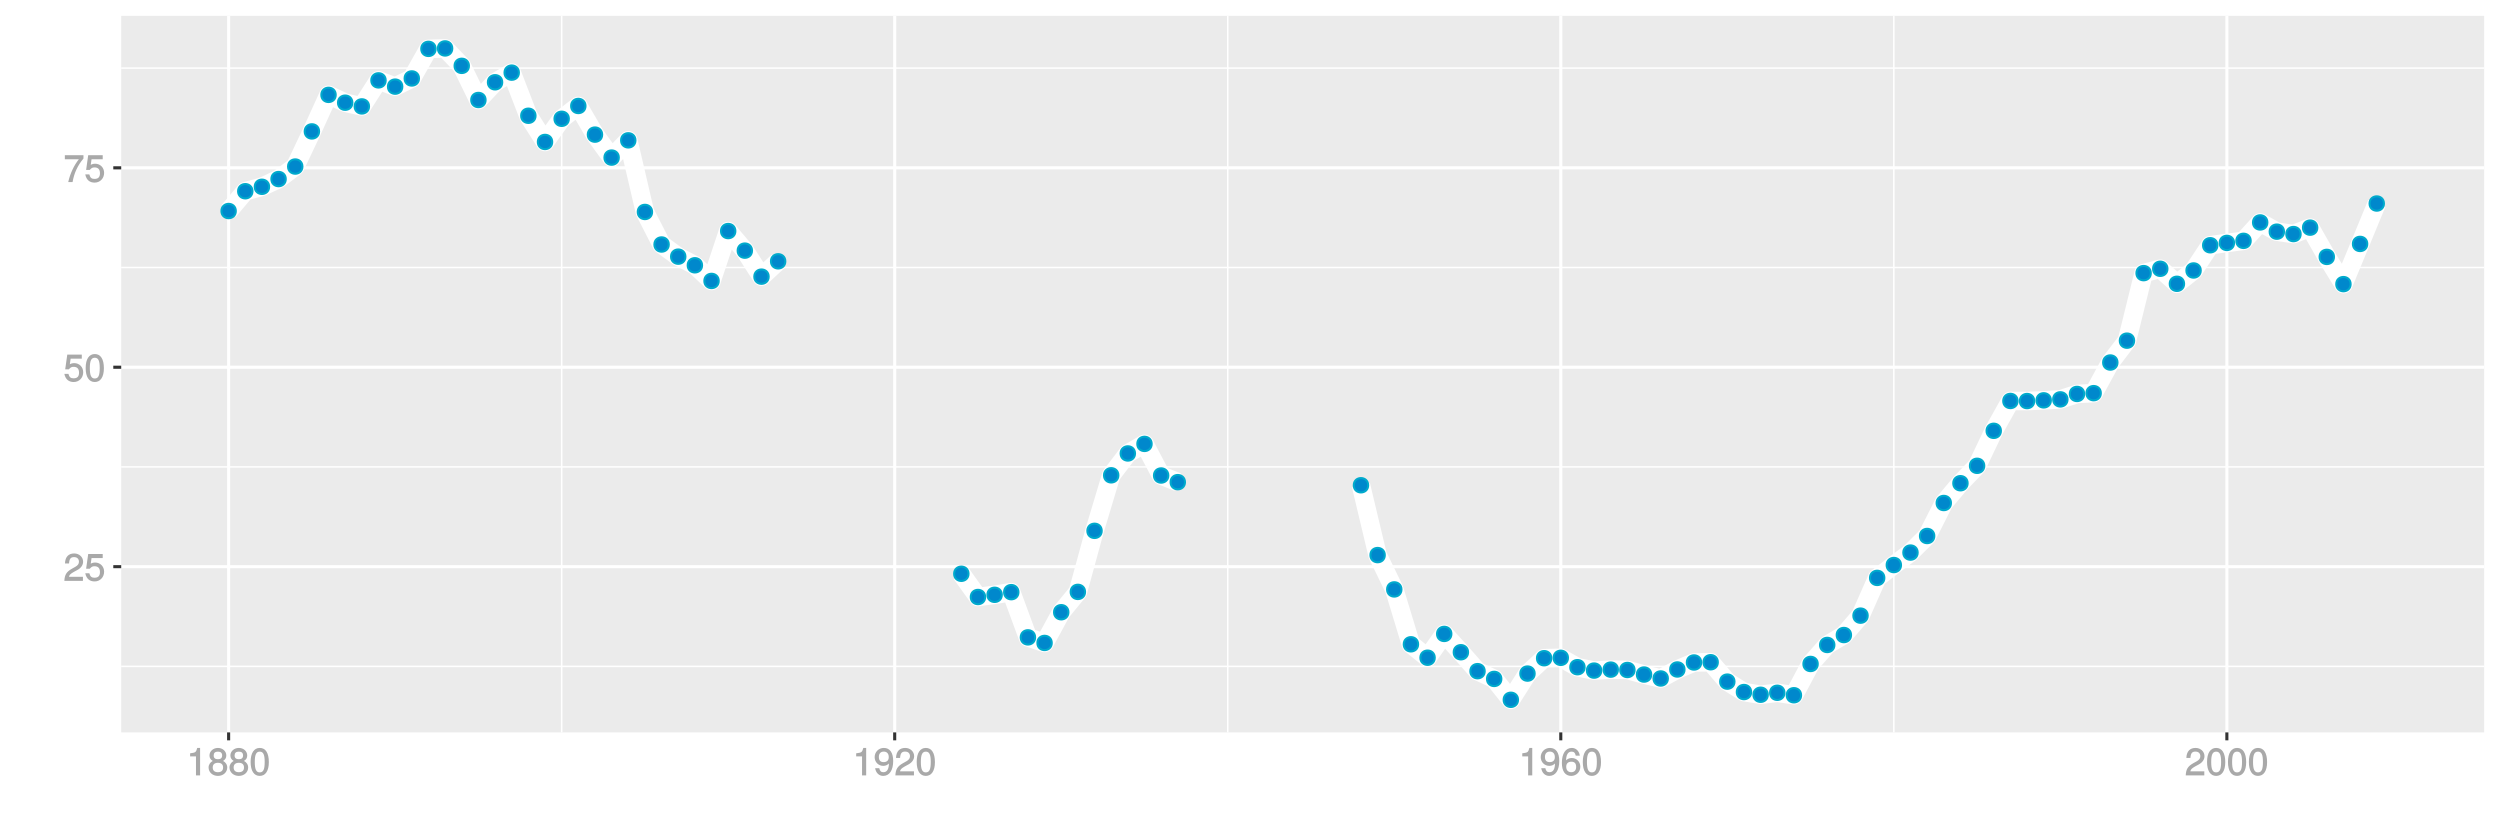 <?xml version="1.0" encoding="UTF-8"?>
<svg xmlns="http://www.w3.org/2000/svg" xmlns:xlink="http://www.w3.org/1999/xlink" width="864pt" height="288pt" viewBox="0 0 864 288" version="1.1">
<defs>
<g>
<symbol overflow="visible" id="glyph0-0">
<path style="stroke:none;" d=""/>
</symbol>
<symbol overflow="visible" id="glyph0-1">
<path style="stroke:none;" d="M 6.766 -6.641 C 6.766 -8.203 5.438 -9.484 3.688 -9.484 C 1.812 -9.484 0.578 -8.391 0.5 -6.016 L 1.906 -6.016 C 2.016 -7.703 2.516 -8.219 3.656 -8.219 C 4.688 -8.219 5.328 -7.609 5.328 -6.609 C 5.328 -5.891 4.938 -5.359 4.125 -4.891 L 2.922 -4.219 C 1 -3.125 0.406 -2.156 0.281 0 L 6.703 0 L 6.703 -1.406 L 1.891 -1.406 C 1.969 -2.016 2.359 -2.406 3.484 -3.062 L 4.781 -3.766 C 6.078 -4.453 6.766 -5.516 6.766 -6.641 Z M 6.766 -6.641 "/>
</symbol>
<symbol overflow="visible" id="glyph0-2">
<path style="stroke:none;" d="M 6.797 -3.188 C 6.797 -5 5.453 -6.344 3.688 -6.344 C 3.047 -6.344 2.422 -6.125 2.172 -5.938 L 2.453 -7.891 L 6.312 -7.891 L 6.312 -9.297 L 1.297 -9.297 L 0.578 -4.203 L 1.844 -4.203 C 2.422 -4.875 2.766 -5.062 3.484 -5.062 C 4.719 -5.062 5.359 -4.391 5.359 -3.031 C 5.359 -1.703 4.734 -1.094 3.484 -1.094 C 2.484 -1.094 2 -1.453 1.688 -2.641 L 0.281 -2.641 C 0.688 -0.656 1.875 0.188 3.516 0.188 C 5.375 0.188 6.797 -1.234 6.797 -3.188 Z M 6.797 -3.188 "/>
</symbol>
<symbol overflow="visible" id="glyph0-3">
<path style="stroke:none;" d="M 6.719 -4.562 C 6.719 -7.766 5.578 -9.484 3.578 -9.484 C 1.594 -9.484 0.422 -7.734 0.422 -4.641 C 0.422 -1.531 1.594 0.188 3.578 0.188 C 5.531 0.188 6.719 -1.531 6.719 -4.562 Z M 5.281 -4.672 C 5.281 -2.047 4.828 -1.031 3.547 -1.031 C 2.344 -1.031 1.859 -2.109 1.859 -4.625 C 1.859 -7.156 2.344 -8.203 3.578 -8.203 C 4.812 -8.203 5.281 -7.141 5.281 -4.672 Z M 5.281 -4.672 "/>
</symbol>
<symbol overflow="visible" id="glyph0-4">
<path style="stroke:none;" d="M 6.891 -8.188 L 6.891 -9.297 L 0.453 -9.297 L 0.453 -7.891 L 5.297 -7.891 C 3.641 -5.797 2.297 -3.016 1.625 0 L 3.125 0 C 3.656 -3.109 4.906 -5.797 6.891 -8.141 Z M 6.891 -8.188 "/>
</symbol>
<symbol overflow="visible" id="glyph0-5">
<path style="stroke:none;" d="M 4.641 -0.125 L 4.641 -9.484 L 3.656 -9.484 C 3.219 -7.938 3.094 -7.875 1.188 -7.625 L 1.188 -6.562 L 3.219 -6.562 L 3.219 0 L 4.641 0 Z M 4.641 -0.125 "/>
</symbol>
<symbol overflow="visible" id="glyph0-6">
<path style="stroke:none;" d="M 6.797 -2.734 C 6.797 -3.75 6.156 -4.609 5.344 -4.984 C 6.125 -5.453 6.469 -6.016 6.469 -6.891 C 6.469 -8.328 5.219 -9.484 3.578 -9.484 C 1.953 -9.484 0.656 -8.328 0.656 -6.891 C 0.656 -6.031 1.016 -5.469 1.781 -4.984 C 1 -4.609 0.344 -3.75 0.344 -2.75 C 0.344 -1.047 1.75 0.188 3.578 0.188 C 5.391 0.188 6.797 -1.047 6.797 -2.734 Z M 5.031 -6.859 C 5.031 -6 4.531 -5.578 3.578 -5.578 C 2.609 -5.578 2.109 -6 2.109 -6.875 C 2.109 -7.766 2.609 -8.203 3.578 -8.203 C 4.547 -8.203 5.031 -7.766 5.031 -6.859 Z M 5.359 -2.719 C 5.359 -1.625 4.719 -1.094 3.547 -1.094 C 2.438 -1.094 1.781 -1.641 1.781 -2.719 C 1.781 -3.797 2.438 -4.344 3.578 -4.344 C 4.719 -4.344 5.359 -3.797 5.359 -2.719 Z M 5.359 -2.719 "/>
</symbol>
<symbol overflow="visible" id="glyph0-7">
<path style="stroke:none;" d="M 6.75 -4.953 C 6.75 -7.844 5.609 -9.484 3.516 -9.484 C 1.75 -9.484 0.344 -8.094 0.344 -6.297 C 0.344 -4.578 1.656 -3.281 3.328 -3.281 C 4.203 -3.281 4.922 -3.641 5.531 -4.359 L 5.297 -4.453 C 5.281 -2.203 4.688 -1.094 3.375 -1.094 C 2.578 -1.094 2.141 -1.453 1.938 -2.484 L 0.516 -2.484 C 0.766 -0.828 1.891 0.188 3.297 0.188 C 5.453 0.188 6.75 -1.766 6.75 -4.953 Z M 5.219 -6.312 C 5.219 -5.188 4.578 -4.578 3.453 -4.578 C 2.359 -4.578 1.797 -5.141 1.797 -6.391 C 1.797 -7.547 2.438 -8.219 3.5 -8.219 C 4.562 -8.219 5.219 -7.516 5.219 -6.312 Z M 5.219 -6.312 "/>
</symbol>
<symbol overflow="visible" id="glyph0-8">
<path style="stroke:none;" d="M 6.797 -2.984 C 6.797 -4.703 5.5 -6 3.844 -6 C 2.938 -6 2.125 -5.609 1.625 -4.922 L 1.859 -4.844 C 1.875 -7.078 2.469 -8.203 3.781 -8.203 C 4.594 -8.203 5 -7.828 5.219 -6.812 L 6.625 -6.812 C 6.391 -8.453 5.266 -9.484 3.859 -9.484 C 1.719 -9.484 0.422 -7.547 0.422 -4.328 C 0.422 -1.453 1.547 0.188 3.656 0.188 C 5.406 0.188 6.797 -1.188 6.797 -2.984 Z M 5.359 -2.906 C 5.359 -1.734 4.719 -1.094 3.672 -1.094 C 2.594 -1.094 1.922 -1.781 1.922 -2.969 C 1.922 -4.109 2.578 -4.719 3.703 -4.719 C 4.812 -4.719 5.359 -4.141 5.359 -2.906 Z M 5.359 -2.906 "/>
</symbol>
</g>
<clipPath id="clip1">
  <path d="M 41.891 5.48 L 859 5.48 L 859 254 L 41.891 254 Z M 41.891 5.48 "/>
</clipPath>
<clipPath id="clip2">
  <path d="M 41.891 230 L 859 230 L 859 231 L 41.891 231 Z M 41.891 230 "/>
</clipPath>
<clipPath id="clip3">
  <path d="M 41.891 161 L 859 161 L 859 162 L 41.891 162 Z M 41.891 161 "/>
</clipPath>
<clipPath id="clip4">
  <path d="M 41.891 92 L 859 92 L 859 93 L 41.891 93 Z M 41.891 92 "/>
</clipPath>
<clipPath id="clip5">
  <path d="M 41.891 23 L 859 23 L 859 24 L 41.891 24 Z M 41.891 23 "/>
</clipPath>
<clipPath id="clip6">
  <path d="M 193 5.48 L 195 5.48 L 195 254 L 193 254 Z M 193 5.48 "/>
</clipPath>
<clipPath id="clip7">
  <path d="M 424 5.48 L 425 5.48 L 425 254 L 424 254 Z M 424 5.48 "/>
</clipPath>
<clipPath id="clip8">
  <path d="M 654 5.48 L 655 5.48 L 655 254 L 654 254 Z M 654 5.48 "/>
</clipPath>
<clipPath id="clip9">
  <path d="M 41.891 195 L 859.52 195 L 859.52 197 L 41.891 197 Z M 41.891 195 "/>
</clipPath>
<clipPath id="clip10">
  <path d="M 41.891 126 L 859.52 126 L 859.52 128 L 41.891 128 Z M 41.891 126 "/>
</clipPath>
<clipPath id="clip11">
  <path d="M 41.891 57 L 859.52 57 L 859.52 59 L 41.891 59 Z M 41.891 57 "/>
</clipPath>
<clipPath id="clip12">
  <path d="M 78 5.48 L 80 5.48 L 80 254 L 78 254 Z M 78 5.48 "/>
</clipPath>
<clipPath id="clip13">
  <path d="M 308 5.48 L 310 5.48 L 310 254 L 308 254 Z M 308 5.48 "/>
</clipPath>
<clipPath id="clip14">
  <path d="M 538 5.48 L 540 5.48 L 540 254 L 538 254 Z M 538 5.48 "/>
</clipPath>
<clipPath id="clip15">
  <path d="M 769 5.48 L 771 5.48 L 771 254 L 769 254 Z M 769 5.48 "/>
</clipPath>
</defs>
<g id="surface10311">
<rect x="0" y="0" width="864" height="288" style="fill:rgb(100%,100%,100%);fill-opacity:1;stroke:none;"/>
<rect x="0" y="0" width="864" height="288" style="fill:rgb(100%,100%,100%);fill-opacity:1;stroke:none;"/>
<path style="fill:none;stroke-width:1.067;stroke-linecap:round;stroke-linejoin:round;stroke:rgb(100%,100%,100%);stroke-opacity:1;stroke-miterlimit:10;" d="M 0 288 L 864 288 L 864 0 L 0 0 Z M 0 288 "/>
<g clip-path="url(#clip1)" clip-rule="nonzero">
<path style=" stroke:none;fill-rule:nonzero;fill:rgb(92.157%,92.157%,92.157%);fill-opacity:1;" d="M 41.891 253.109 L 858.52 253.109 L 858.52 5.48 L 41.891 5.48 Z M 41.891 253.109 "/>
</g>
<g clip-path="url(#clip2)" clip-rule="nonzero">
<path style="fill:none;stroke-width:0.533;stroke-linecap:butt;stroke-linejoin:round;stroke:rgb(100%,100%,100%);stroke-opacity:1;stroke-miterlimit:10;" d="M 41.891 230.289 L 858.52 230.289 "/>
</g>
<g clip-path="url(#clip3)" clip-rule="nonzero">
<path style="fill:none;stroke-width:0.533;stroke-linecap:butt;stroke-linejoin:round;stroke:rgb(100%,100%,100%);stroke-opacity:1;stroke-miterlimit:10;" d="M 41.891 161.371 L 858.52 161.371 "/>
</g>
<g clip-path="url(#clip4)" clip-rule="nonzero">
<path style="fill:none;stroke-width:0.533;stroke-linecap:butt;stroke-linejoin:round;stroke:rgb(100%,100%,100%);stroke-opacity:1;stroke-miterlimit:10;" d="M 41.891 92.457 L 858.52 92.457 "/>
</g>
<g clip-path="url(#clip5)" clip-rule="nonzero">
<path style="fill:none;stroke-width:0.533;stroke-linecap:butt;stroke-linejoin:round;stroke:rgb(100%,100%,100%);stroke-opacity:1;stroke-miterlimit:10;" d="M 41.891 23.543 L 858.52 23.543 "/>
</g>
<g clip-path="url(#clip6)" clip-rule="nonzero">
<path style="fill:none;stroke-width:0.533;stroke-linecap:butt;stroke-linejoin:round;stroke:rgb(100%,100%,100%);stroke-opacity:1;stroke-miterlimit:10;" d="M 194.109 253.109 L 194.109 5.48 "/>
</g>
<g clip-path="url(#clip7)" clip-rule="nonzero">
<path style="fill:none;stroke-width:0.533;stroke-linecap:butt;stroke-linejoin:round;stroke:rgb(100%,100%,100%);stroke-opacity:1;stroke-miterlimit:10;" d="M 424.309 253.109 L 424.309 5.48 "/>
</g>
<g clip-path="url(#clip8)" clip-rule="nonzero">
<path style="fill:none;stroke-width:0.533;stroke-linecap:butt;stroke-linejoin:round;stroke:rgb(100%,100%,100%);stroke-opacity:1;stroke-miterlimit:10;" d="M 654.508 253.109 L 654.508 5.48 "/>
</g>
<g clip-path="url(#clip9)" clip-rule="nonzero">
<path style="fill:none;stroke-width:1.067;stroke-linecap:butt;stroke-linejoin:round;stroke:rgb(100%,100%,100%);stroke-opacity:1;stroke-miterlimit:10;" d="M 41.891 195.832 L 858.52 195.832 "/>
</g>
<g clip-path="url(#clip10)" clip-rule="nonzero">
<path style="fill:none;stroke-width:1.067;stroke-linecap:butt;stroke-linejoin:round;stroke:rgb(100%,100%,100%);stroke-opacity:1;stroke-miterlimit:10;" d="M 41.891 126.914 L 858.52 126.914 "/>
</g>
<g clip-path="url(#clip11)" clip-rule="nonzero">
<path style="fill:none;stroke-width:1.067;stroke-linecap:butt;stroke-linejoin:round;stroke:rgb(100%,100%,100%);stroke-opacity:1;stroke-miterlimit:10;" d="M 41.891 58 L 858.52 58 "/>
</g>
<g clip-path="url(#clip12)" clip-rule="nonzero">
<path style="fill:none;stroke-width:1.067;stroke-linecap:butt;stroke-linejoin:round;stroke:rgb(100%,100%,100%);stroke-opacity:1;stroke-miterlimit:10;" d="M 79.012 253.109 L 79.012 5.48 "/>
</g>
<g clip-path="url(#clip13)" clip-rule="nonzero">
<path style="fill:none;stroke-width:1.067;stroke-linecap:butt;stroke-linejoin:round;stroke:rgb(100%,100%,100%);stroke-opacity:1;stroke-miterlimit:10;" d="M 309.207 253.109 L 309.207 5.48 "/>
</g>
<g clip-path="url(#clip14)" clip-rule="nonzero">
<path style="fill:none;stroke-width:1.067;stroke-linecap:butt;stroke-linejoin:round;stroke:rgb(100%,100%,100%);stroke-opacity:1;stroke-miterlimit:10;" d="M 539.406 253.109 L 539.406 5.48 "/>
</g>
<g clip-path="url(#clip15)" clip-rule="nonzero">
<path style="fill:none;stroke-width:1.067;stroke-linecap:butt;stroke-linejoin:round;stroke:rgb(100%,100%,100%);stroke-opacity:1;stroke-miterlimit:10;" d="M 769.605 253.109 L 769.605 5.48 "/>
</g>
<path style="fill:none;stroke-width:6.402;stroke-linecap:butt;stroke-linejoin:round;stroke:rgb(100%,100%,100%);stroke-opacity:1;stroke-miterlimit:1;" d="M 79.012 72.934 L 84.766 66.09 L 90.52 64.551 L 96.273 61.883 L 102.031 57.559 L 107.785 45.414 L 113.539 32.781 L 119.293 35.492 L 125.051 36.777 L 130.805 27.777 L 136.559 29.941 L 142.316 27.113 L 148.07 16.891 L 153.824 16.734 L 159.578 22.758 L 165.336 34.562 L 171.09 28.434 L 176.844 25.102 L 182.598 40.008 L 188.355 49.062 L 194.109 41.055 L 199.863 36.621 L 205.621 46.523 L 211.375 54.465 L 217.129 48.5 L 222.883 73.254 L 228.641 84.5 L 234.395 88.703 L 240.148 91.684 L 245.902 97.094 L 251.66 79.852 L 257.414 86.621 L 263.168 95.613 L 268.926 90.312 "/>
<path style="fill:none;stroke-width:6.402;stroke-linecap:butt;stroke-linejoin:round;stroke:rgb(100%,100%,100%);stroke-opacity:1;stroke-miterlimit:1;" d="M 332.23 198.297 L 337.984 206.328 L 343.738 205.562 L 349.492 204.648 L 355.25 220.277 L 361.004 222.203 L 366.758 211.586 L 372.512 204.559 L 378.27 183.457 L 384.023 164.266 L 389.777 156.711 L 395.535 153.406 L 401.289 164.336 L 407.043 166.633 "/>
<path style="fill:none;stroke-width:6.402;stroke-linecap:butt;stroke-linejoin:round;stroke:rgb(100%,100%,100%);stroke-opacity:1;stroke-miterlimit:1;" d="M 470.348 167.707 L 476.102 191.84 L 481.859 203.703 L 487.613 222.668 L 493.367 227.309 L 499.121 219.078 L 504.879 225.414 L 510.633 231.957 L 516.387 234.633 L 522.145 241.855 L 527.898 232.789 L 533.652 227.477 L 539.406 227.344 L 545.164 230.586 L 550.918 231.758 L 556.672 231.422 L 562.426 231.547 L 568.184 233.125 L 573.938 234.484 L 579.691 231.371 L 585.445 228.953 L 591.203 228.863 L 596.957 235.57 L 602.711 239.172 L 608.469 240.105 L 614.223 239.422 L 619.977 240.277 L 625.73 229.461 L 631.488 222.898 L 637.242 219.465 L 642.996 212.766 L 648.75 199.723 L 654.508 195.277 L 660.262 190.973 L 666.016 185.238 L 671.773 173.84 L 677.527 167 L 683.281 160.984 L 689.035 148.891 L 694.793 138.57 L 700.547 138.602 L 706.301 138.363 L 712.055 138.027 L 717.812 136.148 L 723.566 135.875 L 729.32 125.285 L 735.078 117.734 L 740.832 94.391 L 746.586 92.887 L 752.34 98.082 L 758.098 93.48 L 763.852 84.762 L 769.605 83.953 L 775.359 83.238 L 781.117 76.875 L 786.871 80.062 L 792.625 80.895 L 798.383 78.672 L 804.137 88.785 L 809.891 98.195 L 815.645 84.301 L 821.402 70.336 "/>
<path style="fill-rule:nonzero;fill:rgb(0%,53.333%,80%);fill-opacity:1;stroke-width:0.709;stroke-linecap:round;stroke-linejoin:round;stroke:rgb(0%,66.667%,80%);stroke-opacity:1;stroke-miterlimit:10;" d="M 81.5 72.934 C 81.5 76.25 76.523 76.25 76.523 72.934 C 76.523 69.613 81.5 69.613 81.5 72.934 "/>
<path style="fill-rule:nonzero;fill:rgb(0%,53.333%,80%);fill-opacity:1;stroke-width:0.709;stroke-linecap:round;stroke-linejoin:round;stroke:rgb(0%,66.667%,80%);stroke-opacity:1;stroke-miterlimit:10;" d="M 87.254 66.09 C 87.254 69.41 82.277 69.41 82.277 66.09 C 82.277 62.773 87.254 62.773 87.254 66.09 "/>
<path style="fill-rule:nonzero;fill:rgb(0%,53.333%,80%);fill-opacity:1;stroke-width:0.709;stroke-linecap:round;stroke-linejoin:round;stroke:rgb(0%,66.667%,80%);stroke-opacity:1;stroke-miterlimit:10;" d="M 93.008 64.551 C 93.008 67.871 88.031 67.871 88.031 64.551 C 88.031 61.234 93.008 61.234 93.008 64.551 "/>
<path style="fill-rule:nonzero;fill:rgb(0%,53.333%,80%);fill-opacity:1;stroke-width:0.709;stroke-linecap:round;stroke-linejoin:round;stroke:rgb(0%,66.667%,80%);stroke-opacity:1;stroke-miterlimit:10;" d="M 98.762 61.883 C 98.762 65.199 93.785 65.199 93.785 61.883 C 93.785 58.566 98.762 58.566 98.762 61.883 "/>
<path style="fill-rule:nonzero;fill:rgb(0%,53.333%,80%);fill-opacity:1;stroke-width:0.709;stroke-linecap:round;stroke-linejoin:round;stroke:rgb(0%,66.667%,80%);stroke-opacity:1;stroke-miterlimit:10;" d="M 104.52 57.559 C 104.52 60.879 99.543 60.879 99.543 57.559 C 99.543 54.242 104.52 54.242 104.52 57.559 "/>
<path style="fill-rule:nonzero;fill:rgb(0%,53.333%,80%);fill-opacity:1;stroke-width:0.709;stroke-linecap:round;stroke-linejoin:round;stroke:rgb(0%,66.667%,80%);stroke-opacity:1;stroke-miterlimit:10;" d="M 110.273 45.414 C 110.273 48.734 105.297 48.734 105.297 45.414 C 105.297 42.098 110.273 42.098 110.273 45.414 "/>
<path style="fill-rule:nonzero;fill:rgb(0%,53.333%,80%);fill-opacity:1;stroke-width:0.709;stroke-linecap:round;stroke-linejoin:round;stroke:rgb(0%,66.667%,80%);stroke-opacity:1;stroke-miterlimit:10;" d="M 116.027 32.781 C 116.027 36.102 111.051 36.102 111.051 32.781 C 111.051 29.465 116.027 29.465 116.027 32.781 "/>
<path style="fill-rule:nonzero;fill:rgb(0%,53.333%,80%);fill-opacity:1;stroke-width:0.709;stroke-linecap:round;stroke-linejoin:round;stroke:rgb(0%,66.667%,80%);stroke-opacity:1;stroke-miterlimit:10;" d="M 121.781 35.492 C 121.781 38.809 116.805 38.809 116.805 35.492 C 116.805 32.172 121.781 32.172 121.781 35.492 "/>
<path style="fill-rule:nonzero;fill:rgb(0%,53.333%,80%);fill-opacity:1;stroke-width:0.709;stroke-linecap:round;stroke-linejoin:round;stroke:rgb(0%,66.667%,80%);stroke-opacity:1;stroke-miterlimit:10;" d="M 127.539 36.777 C 127.539 40.094 122.562 40.094 122.562 36.777 C 122.562 33.461 127.539 33.461 127.539 36.777 "/>
<path style="fill-rule:nonzero;fill:rgb(0%,53.333%,80%);fill-opacity:1;stroke-width:0.709;stroke-linecap:round;stroke-linejoin:round;stroke:rgb(0%,66.667%,80%);stroke-opacity:1;stroke-miterlimit:10;" d="M 133.293 27.777 C 133.293 31.094 128.316 31.094 128.316 27.777 C 128.316 24.461 133.293 24.461 133.293 27.777 "/>
<path style="fill-rule:nonzero;fill:rgb(0%,53.333%,80%);fill-opacity:1;stroke-width:0.709;stroke-linecap:round;stroke-linejoin:round;stroke:rgb(0%,66.667%,80%);stroke-opacity:1;stroke-miterlimit:10;" d="M 139.047 29.941 C 139.047 33.258 134.07 33.258 134.07 29.941 C 134.07 26.625 139.047 26.625 139.047 29.941 "/>
<path style="fill-rule:nonzero;fill:rgb(0%,53.333%,80%);fill-opacity:1;stroke-width:0.709;stroke-linecap:round;stroke-linejoin:round;stroke:rgb(0%,66.667%,80%);stroke-opacity:1;stroke-miterlimit:10;" d="M 144.805 27.113 C 144.805 30.43 139.828 30.43 139.828 27.113 C 139.828 23.797 144.805 23.797 144.805 27.113 "/>
<path style="fill-rule:nonzero;fill:rgb(0%,53.333%,80%);fill-opacity:1;stroke-width:0.709;stroke-linecap:round;stroke-linejoin:round;stroke:rgb(0%,66.667%,80%);stroke-opacity:1;stroke-miterlimit:10;" d="M 150.559 16.891 C 150.559 20.207 145.582 20.207 145.582 16.891 C 145.582 13.57 150.559 13.57 150.559 16.891 "/>
<path style="fill-rule:nonzero;fill:rgb(0%,53.333%,80%);fill-opacity:1;stroke-width:0.709;stroke-linecap:round;stroke-linejoin:round;stroke:rgb(0%,66.667%,80%);stroke-opacity:1;stroke-miterlimit:10;" d="M 156.312 16.734 C 156.312 20.055 151.336 20.055 151.336 16.734 C 151.336 13.418 156.312 13.418 156.312 16.734 "/>
<path style="fill-rule:nonzero;fill:rgb(0%,53.333%,80%);fill-opacity:1;stroke-width:0.709;stroke-linecap:round;stroke-linejoin:round;stroke:rgb(0%,66.667%,80%);stroke-opacity:1;stroke-miterlimit:10;" d="M 162.066 22.758 C 162.066 26.074 157.09 26.074 157.09 22.758 C 157.09 19.438 162.066 19.438 162.066 22.758 "/>
<path style="fill-rule:nonzero;fill:rgb(0%,53.333%,80%);fill-opacity:1;stroke-width:0.709;stroke-linecap:round;stroke-linejoin:round;stroke:rgb(0%,66.667%,80%);stroke-opacity:1;stroke-miterlimit:10;" d="M 167.824 34.562 C 167.824 37.879 162.848 37.879 162.848 34.562 C 162.848 31.242 167.824 31.242 167.824 34.562 "/>
<path style="fill-rule:nonzero;fill:rgb(0%,53.333%,80%);fill-opacity:1;stroke-width:0.709;stroke-linecap:round;stroke-linejoin:round;stroke:rgb(0%,66.667%,80%);stroke-opacity:1;stroke-miterlimit:10;" d="M 173.578 28.434 C 173.578 31.754 168.602 31.754 168.602 28.434 C 168.602 25.117 173.578 25.117 173.578 28.434 "/>
<path style="fill-rule:nonzero;fill:rgb(0%,53.333%,80%);fill-opacity:1;stroke-width:0.709;stroke-linecap:round;stroke-linejoin:round;stroke:rgb(0%,66.667%,80%);stroke-opacity:1;stroke-miterlimit:10;" d="M 179.332 25.102 C 179.332 28.418 174.355 28.418 174.355 25.102 C 174.355 21.781 179.332 21.781 179.332 25.102 "/>
<path style="fill-rule:nonzero;fill:rgb(0%,53.333%,80%);fill-opacity:1;stroke-width:0.709;stroke-linecap:round;stroke-linejoin:round;stroke:rgb(0%,66.667%,80%);stroke-opacity:1;stroke-miterlimit:10;" d="M 185.086 40.008 C 185.086 43.324 180.109 43.324 180.109 40.008 C 180.109 36.688 185.086 36.688 185.086 40.008 "/>
<path style="fill-rule:nonzero;fill:rgb(0%,53.333%,80%);fill-opacity:1;stroke-width:0.709;stroke-linecap:round;stroke-linejoin:round;stroke:rgb(0%,66.667%,80%);stroke-opacity:1;stroke-miterlimit:10;" d="M 190.844 49.062 C 190.844 52.379 185.867 52.379 185.867 49.062 C 185.867 45.746 190.844 45.746 190.844 49.062 "/>
<path style="fill-rule:nonzero;fill:rgb(0%,53.333%,80%);fill-opacity:1;stroke-width:0.709;stroke-linecap:round;stroke-linejoin:round;stroke:rgb(0%,66.667%,80%);stroke-opacity:1;stroke-miterlimit:10;" d="M 196.598 41.055 C 196.598 44.371 191.621 44.371 191.621 41.055 C 191.621 37.738 196.598 37.738 196.598 41.055 "/>
<path style="fill-rule:nonzero;fill:rgb(0%,53.333%,80%);fill-opacity:1;stroke-width:0.709;stroke-linecap:round;stroke-linejoin:round;stroke:rgb(0%,66.667%,80%);stroke-opacity:1;stroke-miterlimit:10;" d="M 202.352 36.621 C 202.352 39.938 197.375 39.938 197.375 36.621 C 197.375 33.301 202.352 33.301 202.352 36.621 "/>
<path style="fill-rule:nonzero;fill:rgb(0%,53.333%,80%);fill-opacity:1;stroke-width:0.709;stroke-linecap:round;stroke-linejoin:round;stroke:rgb(0%,66.667%,80%);stroke-opacity:1;stroke-miterlimit:10;" d="M 208.109 46.523 C 208.109 49.844 203.133 49.844 203.133 46.523 C 203.133 43.207 208.109 43.207 208.109 46.523 "/>
<path style="fill-rule:nonzero;fill:rgb(0%,53.333%,80%);fill-opacity:1;stroke-width:0.709;stroke-linecap:round;stroke-linejoin:round;stroke:rgb(0%,66.667%,80%);stroke-opacity:1;stroke-miterlimit:10;" d="M 213.863 54.465 C 213.863 57.785 208.887 57.785 208.887 54.465 C 208.887 51.148 213.863 51.148 213.863 54.465 "/>
<path style="fill-rule:nonzero;fill:rgb(0%,53.333%,80%);fill-opacity:1;stroke-width:0.709;stroke-linecap:round;stroke-linejoin:round;stroke:rgb(0%,66.667%,80%);stroke-opacity:1;stroke-miterlimit:10;" d="M 219.617 48.5 C 219.617 51.816 214.641 51.816 214.641 48.5 C 214.641 45.184 219.617 45.184 219.617 48.5 "/>
<path style="fill-rule:nonzero;fill:rgb(0%,53.333%,80%);fill-opacity:1;stroke-width:0.709;stroke-linecap:round;stroke-linejoin:round;stroke:rgb(0%,66.667%,80%);stroke-opacity:1;stroke-miterlimit:10;" d="M 225.371 73.254 C 225.371 76.57 220.395 76.57 220.395 73.254 C 220.395 69.934 225.371 69.934 225.371 73.254 "/>
<path style="fill-rule:nonzero;fill:rgb(0%,53.333%,80%);fill-opacity:1;stroke-width:0.709;stroke-linecap:round;stroke-linejoin:round;stroke:rgb(0%,66.667%,80%);stroke-opacity:1;stroke-miterlimit:10;" d="M 231.129 84.5 C 231.129 87.816 226.152 87.816 226.152 84.5 C 226.152 81.184 231.129 81.184 231.129 84.5 "/>
<path style="fill-rule:nonzero;fill:rgb(0%,53.333%,80%);fill-opacity:1;stroke-width:0.709;stroke-linecap:round;stroke-linejoin:round;stroke:rgb(0%,66.667%,80%);stroke-opacity:1;stroke-miterlimit:10;" d="M 236.883 88.703 C 236.883 92.02 231.906 92.02 231.906 88.703 C 231.906 85.383 236.883 85.383 236.883 88.703 "/>
<path style="fill-rule:nonzero;fill:rgb(0%,53.333%,80%);fill-opacity:1;stroke-width:0.709;stroke-linecap:round;stroke-linejoin:round;stroke:rgb(0%,66.667%,80%);stroke-opacity:1;stroke-miterlimit:10;" d="M 242.637 91.684 C 242.637 95.004 237.66 95.004 237.66 91.684 C 237.66 88.367 242.637 88.367 242.637 91.684 "/>
<path style="fill-rule:nonzero;fill:rgb(0%,53.333%,80%);fill-opacity:1;stroke-width:0.709;stroke-linecap:round;stroke-linejoin:round;stroke:rgb(0%,66.667%,80%);stroke-opacity:1;stroke-miterlimit:10;" d="M 248.391 97.094 C 248.391 100.414 243.414 100.414 243.414 97.094 C 243.414 93.777 248.391 93.777 248.391 97.094 "/>
<path style="fill-rule:nonzero;fill:rgb(0%,53.333%,80%);fill-opacity:1;stroke-width:0.709;stroke-linecap:round;stroke-linejoin:round;stroke:rgb(0%,66.667%,80%);stroke-opacity:1;stroke-miterlimit:10;" d="M 254.148 79.852 C 254.148 83.168 249.172 83.168 249.172 79.852 C 249.172 76.535 254.148 76.535 254.148 79.852 "/>
<path style="fill-rule:nonzero;fill:rgb(0%,53.333%,80%);fill-opacity:1;stroke-width:0.709;stroke-linecap:round;stroke-linejoin:round;stroke:rgb(0%,66.667%,80%);stroke-opacity:1;stroke-miterlimit:10;" d="M 259.902 86.621 C 259.902 89.938 254.926 89.938 254.926 86.621 C 254.926 83.301 259.902 83.301 259.902 86.621 "/>
<path style="fill-rule:nonzero;fill:rgb(0%,53.333%,80%);fill-opacity:1;stroke-width:0.709;stroke-linecap:round;stroke-linejoin:round;stroke:rgb(0%,66.667%,80%);stroke-opacity:1;stroke-miterlimit:10;" d="M 265.656 95.613 C 265.656 98.93 260.68 98.93 260.68 95.613 C 260.68 92.293 265.656 92.293 265.656 95.613 "/>
<path style="fill-rule:nonzero;fill:rgb(0%,53.333%,80%);fill-opacity:1;stroke-width:0.709;stroke-linecap:round;stroke-linejoin:round;stroke:rgb(0%,66.667%,80%);stroke-opacity:1;stroke-miterlimit:10;" d="M 271.414 90.312 C 271.414 93.629 266.438 93.629 266.438 90.312 C 266.438 86.996 271.414 86.996 271.414 90.312 "/>
<path style="fill-rule:nonzero;fill:rgb(0%,53.333%,80%);fill-opacity:1;stroke-width:0.709;stroke-linecap:round;stroke-linejoin:round;stroke:rgb(0%,66.667%,80%);stroke-opacity:1;stroke-miterlimit:10;" d="M 334.719 198.297 C 334.719 201.613 329.742 201.613 329.742 198.297 C 329.742 194.977 334.719 194.977 334.719 198.297 "/>
<path style="fill-rule:nonzero;fill:rgb(0%,53.333%,80%);fill-opacity:1;stroke-width:0.709;stroke-linecap:round;stroke-linejoin:round;stroke:rgb(0%,66.667%,80%);stroke-opacity:1;stroke-miterlimit:10;" d="M 340.473 206.328 C 340.473 209.648 335.496 209.648 335.496 206.328 C 335.496 203.012 340.473 203.012 340.473 206.328 "/>
<path style="fill-rule:nonzero;fill:rgb(0%,53.333%,80%);fill-opacity:1;stroke-width:0.709;stroke-linecap:round;stroke-linejoin:round;stroke:rgb(0%,66.667%,80%);stroke-opacity:1;stroke-miterlimit:10;" d="M 346.227 205.562 C 346.227 208.883 341.25 208.883 341.25 205.562 C 341.25 202.246 346.227 202.246 346.227 205.562 "/>
<path style="fill-rule:nonzero;fill:rgb(0%,53.333%,80%);fill-opacity:1;stroke-width:0.709;stroke-linecap:round;stroke-linejoin:round;stroke:rgb(0%,66.667%,80%);stroke-opacity:1;stroke-miterlimit:10;" d="M 351.98 204.648 C 351.98 207.965 347.004 207.965 347.004 204.648 C 347.004 201.332 351.98 201.332 351.98 204.648 "/>
<path style="fill-rule:nonzero;fill:rgb(0%,53.333%,80%);fill-opacity:1;stroke-width:0.709;stroke-linecap:round;stroke-linejoin:round;stroke:rgb(0%,66.667%,80%);stroke-opacity:1;stroke-miterlimit:10;" d="M 357.738 220.277 C 357.738 223.594 352.762 223.594 352.762 220.277 C 352.762 216.957 357.738 216.957 357.738 220.277 "/>
<path style="fill-rule:nonzero;fill:rgb(0%,53.333%,80%);fill-opacity:1;stroke-width:0.709;stroke-linecap:round;stroke-linejoin:round;stroke:rgb(0%,66.667%,80%);stroke-opacity:1;stroke-miterlimit:10;" d="M 363.492 222.203 C 363.492 225.52 358.516 225.52 358.516 222.203 C 358.516 218.887 363.492 218.887 363.492 222.203 "/>
<path style="fill-rule:nonzero;fill:rgb(0%,53.333%,80%);fill-opacity:1;stroke-width:0.709;stroke-linecap:round;stroke-linejoin:round;stroke:rgb(0%,66.667%,80%);stroke-opacity:1;stroke-miterlimit:10;" d="M 369.246 211.586 C 369.246 214.906 364.27 214.906 364.27 211.586 C 364.27 208.27 369.246 208.27 369.246 211.586 "/>
<path style="fill-rule:nonzero;fill:rgb(0%,53.333%,80%);fill-opacity:1;stroke-width:0.709;stroke-linecap:round;stroke-linejoin:round;stroke:rgb(0%,66.667%,80%);stroke-opacity:1;stroke-miterlimit:10;" d="M 375 204.559 C 375 207.875 370.023 207.875 370.023 204.559 C 370.023 201.238 375 201.238 375 204.559 "/>
<path style="fill-rule:nonzero;fill:rgb(0%,53.333%,80%);fill-opacity:1;stroke-width:0.709;stroke-linecap:round;stroke-linejoin:round;stroke:rgb(0%,66.667%,80%);stroke-opacity:1;stroke-miterlimit:10;" d="M 380.758 183.457 C 380.758 186.773 375.781 186.773 375.781 183.457 C 375.781 180.137 380.758 180.137 380.758 183.457 "/>
<path style="fill-rule:nonzero;fill:rgb(0%,53.333%,80%);fill-opacity:1;stroke-width:0.709;stroke-linecap:round;stroke-linejoin:round;stroke:rgb(0%,66.667%,80%);stroke-opacity:1;stroke-miterlimit:10;" d="M 386.512 164.266 C 386.512 167.586 381.535 167.586 381.535 164.266 C 381.535 160.949 386.512 160.949 386.512 164.266 "/>
<path style="fill-rule:nonzero;fill:rgb(0%,53.333%,80%);fill-opacity:1;stroke-width:0.709;stroke-linecap:round;stroke-linejoin:round;stroke:rgb(0%,66.667%,80%);stroke-opacity:1;stroke-miterlimit:10;" d="M 392.266 156.711 C 392.266 160.031 387.289 160.031 387.289 156.711 C 387.289 153.395 392.266 153.395 392.266 156.711 "/>
<path style="fill-rule:nonzero;fill:rgb(0%,53.333%,80%);fill-opacity:1;stroke-width:0.709;stroke-linecap:round;stroke-linejoin:round;stroke:rgb(0%,66.667%,80%);stroke-opacity:1;stroke-miterlimit:10;" d="M 398.023 153.406 C 398.023 156.727 393.047 156.727 393.047 153.406 C 393.047 150.09 398.023 150.09 398.023 153.406 "/>
<path style="fill-rule:nonzero;fill:rgb(0%,53.333%,80%);fill-opacity:1;stroke-width:0.709;stroke-linecap:round;stroke-linejoin:round;stroke:rgb(0%,66.667%,80%);stroke-opacity:1;stroke-miterlimit:10;" d="M 403.777 164.336 C 403.777 167.652 398.801 167.652 398.801 164.336 C 398.801 161.02 403.777 161.02 403.777 164.336 "/>
<path style="fill-rule:nonzero;fill:rgb(0%,53.333%,80%);fill-opacity:1;stroke-width:0.709;stroke-linecap:round;stroke-linejoin:round;stroke:rgb(0%,66.667%,80%);stroke-opacity:1;stroke-miterlimit:10;" d="M 409.531 166.633 C 409.531 169.949 404.555 169.949 404.555 166.633 C 404.555 163.316 409.531 163.316 409.531 166.633 "/>
<path style="fill-rule:nonzero;fill:rgb(0%,53.333%,80%);fill-opacity:1;stroke-width:0.709;stroke-linecap:round;stroke-linejoin:round;stroke:rgb(0%,66.667%,80%);stroke-opacity:1;stroke-miterlimit:10;" d="M 472.836 167.707 C 472.836 171.023 467.859 171.023 467.859 167.707 C 467.859 164.387 472.836 164.387 472.836 167.707 "/>
<path style="fill-rule:nonzero;fill:rgb(0%,53.333%,80%);fill-opacity:1;stroke-width:0.709;stroke-linecap:round;stroke-linejoin:round;stroke:rgb(0%,66.667%,80%);stroke-opacity:1;stroke-miterlimit:10;" d="M 478.59 191.84 C 478.59 195.156 473.613 195.156 473.613 191.84 C 473.613 188.52 478.59 188.52 478.59 191.84 "/>
<path style="fill-rule:nonzero;fill:rgb(0%,53.333%,80%);fill-opacity:1;stroke-width:0.709;stroke-linecap:round;stroke-linejoin:round;stroke:rgb(0%,66.667%,80%);stroke-opacity:1;stroke-miterlimit:10;" d="M 484.348 203.703 C 484.348 207.02 479.371 207.02 479.371 203.703 C 479.371 200.383 484.348 200.383 484.348 203.703 "/>
<path style="fill-rule:nonzero;fill:rgb(0%,53.333%,80%);fill-opacity:1;stroke-width:0.709;stroke-linecap:round;stroke-linejoin:round;stroke:rgb(0%,66.667%,80%);stroke-opacity:1;stroke-miterlimit:10;" d="M 490.102 222.668 C 490.102 225.984 485.125 225.984 485.125 222.668 C 485.125 219.352 490.102 219.352 490.102 222.668 "/>
<path style="fill-rule:nonzero;fill:rgb(0%,53.333%,80%);fill-opacity:1;stroke-width:0.709;stroke-linecap:round;stroke-linejoin:round;stroke:rgb(0%,66.667%,80%);stroke-opacity:1;stroke-miterlimit:10;" d="M 495.855 227.309 C 495.855 230.629 490.879 230.629 490.879 227.309 C 490.879 223.992 495.855 223.992 495.855 227.309 "/>
<path style="fill-rule:nonzero;fill:rgb(0%,53.333%,80%);fill-opacity:1;stroke-width:0.709;stroke-linecap:round;stroke-linejoin:round;stroke:rgb(0%,66.667%,80%);stroke-opacity:1;stroke-miterlimit:10;" d="M 501.609 219.078 C 501.609 222.398 496.633 222.398 496.633 219.078 C 496.633 215.762 501.609 215.762 501.609 219.078 "/>
<path style="fill-rule:nonzero;fill:rgb(0%,53.333%,80%);fill-opacity:1;stroke-width:0.709;stroke-linecap:round;stroke-linejoin:round;stroke:rgb(0%,66.667%,80%);stroke-opacity:1;stroke-miterlimit:10;" d="M 507.367 225.414 C 507.367 228.73 502.391 228.73 502.391 225.414 C 502.391 222.098 507.367 222.098 507.367 225.414 "/>
<path style="fill-rule:nonzero;fill:rgb(0%,53.333%,80%);fill-opacity:1;stroke-width:0.709;stroke-linecap:round;stroke-linejoin:round;stroke:rgb(0%,66.667%,80%);stroke-opacity:1;stroke-miterlimit:10;" d="M 513.121 231.957 C 513.121 235.273 508.145 235.273 508.145 231.957 C 508.145 228.637 513.121 228.637 513.121 231.957 "/>
<path style="fill-rule:nonzero;fill:rgb(0%,53.333%,80%);fill-opacity:1;stroke-width:0.709;stroke-linecap:round;stroke-linejoin:round;stroke:rgb(0%,66.667%,80%);stroke-opacity:1;stroke-miterlimit:10;" d="M 518.875 234.633 C 518.875 237.949 513.898 237.949 513.898 234.633 C 513.898 231.316 518.875 231.316 518.875 234.633 "/>
<path style="fill-rule:nonzero;fill:rgb(0%,53.333%,80%);fill-opacity:1;stroke-width:0.709;stroke-linecap:round;stroke-linejoin:round;stroke:rgb(0%,66.667%,80%);stroke-opacity:1;stroke-miterlimit:10;" d="M 524.633 241.855 C 524.633 245.172 519.656 245.172 519.656 241.855 C 519.656 238.535 524.633 238.535 524.633 241.855 "/>
<path style="fill-rule:nonzero;fill:rgb(0%,53.333%,80%);fill-opacity:1;stroke-width:0.709;stroke-linecap:round;stroke-linejoin:round;stroke:rgb(0%,66.667%,80%);stroke-opacity:1;stroke-miterlimit:10;" d="M 530.387 232.789 C 530.387 236.105 525.41 236.105 525.41 232.789 C 525.41 229.473 530.387 229.473 530.387 232.789 "/>
<path style="fill-rule:nonzero;fill:rgb(0%,53.333%,80%);fill-opacity:1;stroke-width:0.709;stroke-linecap:round;stroke-linejoin:round;stroke:rgb(0%,66.667%,80%);stroke-opacity:1;stroke-miterlimit:10;" d="M 536.141 227.477 C 536.141 230.793 531.164 230.793 531.164 227.477 C 531.164 224.16 536.141 224.16 536.141 227.477 "/>
<path style="fill-rule:nonzero;fill:rgb(0%,53.333%,80%);fill-opacity:1;stroke-width:0.709;stroke-linecap:round;stroke-linejoin:round;stroke:rgb(0%,66.667%,80%);stroke-opacity:1;stroke-miterlimit:10;" d="M 541.895 227.344 C 541.895 230.66 536.918 230.66 536.918 227.344 C 536.918 224.023 541.895 224.023 541.895 227.344 "/>
<path style="fill-rule:nonzero;fill:rgb(0%,53.333%,80%);fill-opacity:1;stroke-width:0.709;stroke-linecap:round;stroke-linejoin:round;stroke:rgb(0%,66.667%,80%);stroke-opacity:1;stroke-miterlimit:10;" d="M 547.652 230.586 C 547.652 233.902 542.676 233.902 542.676 230.586 C 542.676 227.266 547.652 227.266 547.652 230.586 "/>
<path style="fill-rule:nonzero;fill:rgb(0%,53.333%,80%);fill-opacity:1;stroke-width:0.709;stroke-linecap:round;stroke-linejoin:round;stroke:rgb(0%,66.667%,80%);stroke-opacity:1;stroke-miterlimit:10;" d="M 553.406 231.758 C 553.406 235.078 548.43 235.078 548.43 231.758 C 548.43 228.441 553.406 228.441 553.406 231.758 "/>
<path style="fill-rule:nonzero;fill:rgb(0%,53.333%,80%);fill-opacity:1;stroke-width:0.709;stroke-linecap:round;stroke-linejoin:round;stroke:rgb(0%,66.667%,80%);stroke-opacity:1;stroke-miterlimit:10;" d="M 559.16 231.422 C 559.16 234.738 554.184 234.738 554.184 231.422 C 554.184 228.105 559.16 228.105 559.16 231.422 "/>
<path style="fill-rule:nonzero;fill:rgb(0%,53.333%,80%);fill-opacity:1;stroke-width:0.709;stroke-linecap:round;stroke-linejoin:round;stroke:rgb(0%,66.667%,80%);stroke-opacity:1;stroke-miterlimit:10;" d="M 564.914 231.547 C 564.914 234.863 559.938 234.863 559.938 231.547 C 559.938 228.227 564.914 228.227 564.914 231.547 "/>
<path style="fill-rule:nonzero;fill:rgb(0%,53.333%,80%);fill-opacity:1;stroke-width:0.709;stroke-linecap:round;stroke-linejoin:round;stroke:rgb(0%,66.667%,80%);stroke-opacity:1;stroke-miterlimit:10;" d="M 570.672 233.125 C 570.672 236.441 565.695 236.441 565.695 233.125 C 565.695 229.805 570.672 229.805 570.672 233.125 "/>
<path style="fill-rule:nonzero;fill:rgb(0%,53.333%,80%);fill-opacity:1;stroke-width:0.709;stroke-linecap:round;stroke-linejoin:round;stroke:rgb(0%,66.667%,80%);stroke-opacity:1;stroke-miterlimit:10;" d="M 576.426 234.484 C 576.426 237.801 571.449 237.801 571.449 234.484 C 571.449 231.164 576.426 231.164 576.426 234.484 "/>
<path style="fill-rule:nonzero;fill:rgb(0%,53.333%,80%);fill-opacity:1;stroke-width:0.709;stroke-linecap:round;stroke-linejoin:round;stroke:rgb(0%,66.667%,80%);stroke-opacity:1;stroke-miterlimit:10;" d="M 582.18 231.371 C 582.18 234.688 577.203 234.688 577.203 231.371 C 577.203 228.055 582.18 228.055 582.18 231.371 "/>
<path style="fill-rule:nonzero;fill:rgb(0%,53.333%,80%);fill-opacity:1;stroke-width:0.709;stroke-linecap:round;stroke-linejoin:round;stroke:rgb(0%,66.667%,80%);stroke-opacity:1;stroke-miterlimit:10;" d="M 587.934 228.953 C 587.934 232.27 582.957 232.27 582.957 228.953 C 582.957 225.637 587.934 225.637 587.934 228.953 "/>
<path style="fill-rule:nonzero;fill:rgb(0%,53.333%,80%);fill-opacity:1;stroke-width:0.709;stroke-linecap:round;stroke-linejoin:round;stroke:rgb(0%,66.667%,80%);stroke-opacity:1;stroke-miterlimit:10;" d="M 593.691 228.863 C 593.691 232.184 588.715 232.184 588.715 228.863 C 588.715 225.547 593.691 225.547 593.691 228.863 "/>
<path style="fill-rule:nonzero;fill:rgb(0%,53.333%,80%);fill-opacity:1;stroke-width:0.709;stroke-linecap:round;stroke-linejoin:round;stroke:rgb(0%,66.667%,80%);stroke-opacity:1;stroke-miterlimit:10;" d="M 599.445 235.57 C 599.445 238.887 594.469 238.887 594.469 235.57 C 594.469 232.254 599.445 232.254 599.445 235.57 "/>
<path style="fill-rule:nonzero;fill:rgb(0%,53.333%,80%);fill-opacity:1;stroke-width:0.709;stroke-linecap:round;stroke-linejoin:round;stroke:rgb(0%,66.667%,80%);stroke-opacity:1;stroke-miterlimit:10;" d="M 605.199 239.172 C 605.199 242.488 600.223 242.488 600.223 239.172 C 600.223 235.855 605.199 235.855 605.199 239.172 "/>
<path style="fill-rule:nonzero;fill:rgb(0%,53.333%,80%);fill-opacity:1;stroke-width:0.709;stroke-linecap:round;stroke-linejoin:round;stroke:rgb(0%,66.667%,80%);stroke-opacity:1;stroke-miterlimit:10;" d="M 610.957 240.105 C 610.957 243.422 605.98 243.422 605.98 240.105 C 605.98 236.789 610.957 236.789 610.957 240.105 "/>
<path style="fill-rule:nonzero;fill:rgb(0%,53.333%,80%);fill-opacity:1;stroke-width:0.709;stroke-linecap:round;stroke-linejoin:round;stroke:rgb(0%,66.667%,80%);stroke-opacity:1;stroke-miterlimit:10;" d="M 616.711 239.422 C 616.711 242.742 611.734 242.742 611.734 239.422 C 611.734 236.105 616.711 236.105 616.711 239.422 "/>
<path style="fill-rule:nonzero;fill:rgb(0%,53.333%,80%);fill-opacity:1;stroke-width:0.709;stroke-linecap:round;stroke-linejoin:round;stroke:rgb(0%,66.667%,80%);stroke-opacity:1;stroke-miterlimit:10;" d="M 622.465 240.277 C 622.465 243.594 617.488 243.594 617.488 240.277 C 617.488 236.961 622.465 236.961 622.465 240.277 "/>
<path style="fill-rule:nonzero;fill:rgb(0%,53.333%,80%);fill-opacity:1;stroke-width:0.709;stroke-linecap:round;stroke-linejoin:round;stroke:rgb(0%,66.667%,80%);stroke-opacity:1;stroke-miterlimit:10;" d="M 628.219 229.461 C 628.219 232.781 623.242 232.781 623.242 229.461 C 623.242 226.145 628.219 226.145 628.219 229.461 "/>
<path style="fill-rule:nonzero;fill:rgb(0%,53.333%,80%);fill-opacity:1;stroke-width:0.709;stroke-linecap:round;stroke-linejoin:round;stroke:rgb(0%,66.667%,80%);stroke-opacity:1;stroke-miterlimit:10;" d="M 633.977 222.898 C 633.977 226.215 629 226.215 629 222.898 C 629 219.578 633.977 219.578 633.977 222.898 "/>
<path style="fill-rule:nonzero;fill:rgb(0%,53.333%,80%);fill-opacity:1;stroke-width:0.709;stroke-linecap:round;stroke-linejoin:round;stroke:rgb(0%,66.667%,80%);stroke-opacity:1;stroke-miterlimit:10;" d="M 639.73 219.465 C 639.73 222.785 634.754 222.785 634.754 219.465 C 634.754 216.148 639.73 216.148 639.73 219.465 "/>
<path style="fill-rule:nonzero;fill:rgb(0%,53.333%,80%);fill-opacity:1;stroke-width:0.709;stroke-linecap:round;stroke-linejoin:round;stroke:rgb(0%,66.667%,80%);stroke-opacity:1;stroke-miterlimit:10;" d="M 645.484 212.766 C 645.484 216.086 640.508 216.086 640.508 212.766 C 640.508 209.449 645.484 209.449 645.484 212.766 "/>
<path style="fill-rule:nonzero;fill:rgb(0%,53.333%,80%);fill-opacity:1;stroke-width:0.709;stroke-linecap:round;stroke-linejoin:round;stroke:rgb(0%,66.667%,80%);stroke-opacity:1;stroke-miterlimit:10;" d="M 651.238 199.723 C 651.238 203.039 646.262 203.039 646.262 199.723 C 646.262 196.402 651.238 196.402 651.238 199.723 "/>
<path style="fill-rule:nonzero;fill:rgb(0%,53.333%,80%);fill-opacity:1;stroke-width:0.709;stroke-linecap:round;stroke-linejoin:round;stroke:rgb(0%,66.667%,80%);stroke-opacity:1;stroke-miterlimit:10;" d="M 656.996 195.277 C 656.996 198.594 652.02 198.594 652.02 195.277 C 652.02 191.957 656.996 191.957 656.996 195.277 "/>
<path style="fill-rule:nonzero;fill:rgb(0%,53.333%,80%);fill-opacity:1;stroke-width:0.709;stroke-linecap:round;stroke-linejoin:round;stroke:rgb(0%,66.667%,80%);stroke-opacity:1;stroke-miterlimit:10;" d="M 662.75 190.973 C 662.75 194.289 657.773 194.289 657.773 190.973 C 657.773 187.656 662.75 187.656 662.75 190.973 "/>
<path style="fill-rule:nonzero;fill:rgb(0%,53.333%,80%);fill-opacity:1;stroke-width:0.709;stroke-linecap:round;stroke-linejoin:round;stroke:rgb(0%,66.667%,80%);stroke-opacity:1;stroke-miterlimit:10;" d="M 668.504 185.238 C 668.504 188.555 663.527 188.555 663.527 185.238 C 663.527 181.922 668.504 181.922 668.504 185.238 "/>
<path style="fill-rule:nonzero;fill:rgb(0%,53.333%,80%);fill-opacity:1;stroke-width:0.709;stroke-linecap:round;stroke-linejoin:round;stroke:rgb(0%,66.667%,80%);stroke-opacity:1;stroke-miterlimit:10;" d="M 674.262 173.84 C 674.262 177.156 669.285 177.156 669.285 173.84 C 669.285 170.52 674.262 170.52 674.262 173.84 "/>
<path style="fill-rule:nonzero;fill:rgb(0%,53.333%,80%);fill-opacity:1;stroke-width:0.709;stroke-linecap:round;stroke-linejoin:round;stroke:rgb(0%,66.667%,80%);stroke-opacity:1;stroke-miterlimit:10;" d="M 680.016 167 C 680.016 170.32 675.039 170.32 675.039 167 C 675.039 163.684 680.016 163.684 680.016 167 "/>
<path style="fill-rule:nonzero;fill:rgb(0%,53.333%,80%);fill-opacity:1;stroke-width:0.709;stroke-linecap:round;stroke-linejoin:round;stroke:rgb(0%,66.667%,80%);stroke-opacity:1;stroke-miterlimit:10;" d="M 685.77 160.984 C 685.77 164.301 680.793 164.301 680.793 160.984 C 680.793 157.668 685.77 157.668 685.77 160.984 "/>
<path style="fill-rule:nonzero;fill:rgb(0%,53.333%,80%);fill-opacity:1;stroke-width:0.709;stroke-linecap:round;stroke-linejoin:round;stroke:rgb(0%,66.667%,80%);stroke-opacity:1;stroke-miterlimit:10;" d="M 691.523 148.891 C 691.523 152.207 686.547 152.207 686.547 148.891 C 686.547 145.574 691.523 145.574 691.523 148.891 "/>
<path style="fill-rule:nonzero;fill:rgb(0%,53.333%,80%);fill-opacity:1;stroke-width:0.709;stroke-linecap:round;stroke-linejoin:round;stroke:rgb(0%,66.667%,80%);stroke-opacity:1;stroke-miterlimit:10;" d="M 697.281 138.57 C 697.281 141.887 692.305 141.887 692.305 138.57 C 692.305 135.254 697.281 135.254 697.281 138.57 "/>
<path style="fill-rule:nonzero;fill:rgb(0%,53.333%,80%);fill-opacity:1;stroke-width:0.709;stroke-linecap:round;stroke-linejoin:round;stroke:rgb(0%,66.667%,80%);stroke-opacity:1;stroke-miterlimit:10;" d="M 703.035 138.602 C 703.035 141.922 698.059 141.922 698.059 138.602 C 698.059 135.285 703.035 135.285 703.035 138.602 "/>
<path style="fill-rule:nonzero;fill:rgb(0%,53.333%,80%);fill-opacity:1;stroke-width:0.709;stroke-linecap:round;stroke-linejoin:round;stroke:rgb(0%,66.667%,80%);stroke-opacity:1;stroke-miterlimit:10;" d="M 708.789 138.363 C 708.789 141.68 703.812 141.68 703.812 138.363 C 703.812 135.043 708.789 135.043 708.789 138.363 "/>
<path style="fill-rule:nonzero;fill:rgb(0%,53.333%,80%);fill-opacity:1;stroke-width:0.709;stroke-linecap:round;stroke-linejoin:round;stroke:rgb(0%,66.667%,80%);stroke-opacity:1;stroke-miterlimit:10;" d="M 714.543 138.027 C 714.543 141.344 709.566 141.344 709.566 138.027 C 709.566 134.707 714.543 134.707 714.543 138.027 "/>
<path style="fill-rule:nonzero;fill:rgb(0%,53.333%,80%);fill-opacity:1;stroke-width:0.709;stroke-linecap:round;stroke-linejoin:round;stroke:rgb(0%,66.667%,80%);stroke-opacity:1;stroke-miterlimit:10;" d="M 720.301 136.148 C 720.301 139.465 715.324 139.465 715.324 136.148 C 715.324 132.828 720.301 132.828 720.301 136.148 "/>
<path style="fill-rule:nonzero;fill:rgb(0%,53.333%,80%);fill-opacity:1;stroke-width:0.709;stroke-linecap:round;stroke-linejoin:round;stroke:rgb(0%,66.667%,80%);stroke-opacity:1;stroke-miterlimit:10;" d="M 726.055 135.875 C 726.055 139.191 721.078 139.191 721.078 135.875 C 721.078 132.559 726.055 132.559 726.055 135.875 "/>
<path style="fill-rule:nonzero;fill:rgb(0%,53.333%,80%);fill-opacity:1;stroke-width:0.709;stroke-linecap:round;stroke-linejoin:round;stroke:rgb(0%,66.667%,80%);stroke-opacity:1;stroke-miterlimit:10;" d="M 731.809 125.285 C 731.809 128.602 726.832 128.602 726.832 125.285 C 726.832 121.969 731.809 121.969 731.809 125.285 "/>
<path style="fill-rule:nonzero;fill:rgb(0%,53.333%,80%);fill-opacity:1;stroke-width:0.709;stroke-linecap:round;stroke-linejoin:round;stroke:rgb(0%,66.667%,80%);stroke-opacity:1;stroke-miterlimit:10;" d="M 737.566 117.734 C 737.566 121.051 732.59 121.051 732.59 117.734 C 732.59 114.418 737.566 114.418 737.566 117.734 "/>
<path style="fill-rule:nonzero;fill:rgb(0%,53.333%,80%);fill-opacity:1;stroke-width:0.709;stroke-linecap:round;stroke-linejoin:round;stroke:rgb(0%,66.667%,80%);stroke-opacity:1;stroke-miterlimit:10;" d="M 743.32 94.391 C 743.32 97.711 738.344 97.711 738.344 94.391 C 738.344 91.074 743.32 91.074 743.32 94.391 "/>
<path style="fill-rule:nonzero;fill:rgb(0%,53.333%,80%);fill-opacity:1;stroke-width:0.709;stroke-linecap:round;stroke-linejoin:round;stroke:rgb(0%,66.667%,80%);stroke-opacity:1;stroke-miterlimit:10;" d="M 749.074 92.887 C 749.074 96.207 744.098 96.207 744.098 92.887 C 744.098 89.57 749.074 89.57 749.074 92.887 "/>
<path style="fill-rule:nonzero;fill:rgb(0%,53.333%,80%);fill-opacity:1;stroke-width:0.709;stroke-linecap:round;stroke-linejoin:round;stroke:rgb(0%,66.667%,80%);stroke-opacity:1;stroke-miterlimit:10;" d="M 754.828 98.082 C 754.828 101.398 749.852 101.398 749.852 98.082 C 749.852 94.766 754.828 94.766 754.828 98.082 "/>
<path style="fill-rule:nonzero;fill:rgb(0%,53.333%,80%);fill-opacity:1;stroke-width:0.709;stroke-linecap:round;stroke-linejoin:round;stroke:rgb(0%,66.667%,80%);stroke-opacity:1;stroke-miterlimit:10;" d="M 760.586 93.48 C 760.586 96.797 755.609 96.797 755.609 93.48 C 755.609 90.16 760.586 90.16 760.586 93.48 "/>
<path style="fill-rule:nonzero;fill:rgb(0%,53.333%,80%);fill-opacity:1;stroke-width:0.709;stroke-linecap:round;stroke-linejoin:round;stroke:rgb(0%,66.667%,80%);stroke-opacity:1;stroke-miterlimit:10;" d="M 766.34 84.762 C 766.34 88.078 761.363 88.078 761.363 84.762 C 761.363 81.441 766.34 81.441 766.34 84.762 "/>
<path style="fill-rule:nonzero;fill:rgb(0%,53.333%,80%);fill-opacity:1;stroke-width:0.709;stroke-linecap:round;stroke-linejoin:round;stroke:rgb(0%,66.667%,80%);stroke-opacity:1;stroke-miterlimit:10;" d="M 772.094 83.953 C 772.094 87.27 767.117 87.27 767.117 83.953 C 767.117 80.633 772.094 80.633 772.094 83.953 "/>
<path style="fill-rule:nonzero;fill:rgb(0%,53.333%,80%);fill-opacity:1;stroke-width:0.709;stroke-linecap:round;stroke-linejoin:round;stroke:rgb(0%,66.667%,80%);stroke-opacity:1;stroke-miterlimit:10;" d="M 777.848 83.238 C 777.848 86.555 772.871 86.555 772.871 83.238 C 772.871 79.918 777.848 79.918 777.848 83.238 "/>
<path style="fill-rule:nonzero;fill:rgb(0%,53.333%,80%);fill-opacity:1;stroke-width:0.709;stroke-linecap:round;stroke-linejoin:round;stroke:rgb(0%,66.667%,80%);stroke-opacity:1;stroke-miterlimit:10;" d="M 783.605 76.875 C 783.605 80.191 778.629 80.191 778.629 76.875 C 778.629 73.555 783.605 73.555 783.605 76.875 "/>
<path style="fill-rule:nonzero;fill:rgb(0%,53.333%,80%);fill-opacity:1;stroke-width:0.709;stroke-linecap:round;stroke-linejoin:round;stroke:rgb(0%,66.667%,80%);stroke-opacity:1;stroke-miterlimit:10;" d="M 789.359 80.062 C 789.359 83.383 784.383 83.383 784.383 80.062 C 784.383 76.746 789.359 76.746 789.359 80.062 "/>
<path style="fill-rule:nonzero;fill:rgb(0%,53.333%,80%);fill-opacity:1;stroke-width:0.709;stroke-linecap:round;stroke-linejoin:round;stroke:rgb(0%,66.667%,80%);stroke-opacity:1;stroke-miterlimit:10;" d="M 795.113 80.895 C 795.113 84.211 790.137 84.211 790.137 80.895 C 790.137 77.574 795.113 77.574 795.113 80.895 "/>
<path style="fill-rule:nonzero;fill:rgb(0%,53.333%,80%);fill-opacity:1;stroke-width:0.709;stroke-linecap:round;stroke-linejoin:round;stroke:rgb(0%,66.667%,80%);stroke-opacity:1;stroke-miterlimit:10;" d="M 800.871 78.672 C 800.871 81.988 795.895 81.988 795.895 78.672 C 795.895 75.355 800.871 75.355 800.871 78.672 "/>
<path style="fill-rule:nonzero;fill:rgb(0%,53.333%,80%);fill-opacity:1;stroke-width:0.709;stroke-linecap:round;stroke-linejoin:round;stroke:rgb(0%,66.667%,80%);stroke-opacity:1;stroke-miterlimit:10;" d="M 806.625 88.785 C 806.625 92.102 801.648 92.102 801.648 88.785 C 801.648 85.469 806.625 85.469 806.625 88.785 "/>
<path style="fill-rule:nonzero;fill:rgb(0%,53.333%,80%);fill-opacity:1;stroke-width:0.709;stroke-linecap:round;stroke-linejoin:round;stroke:rgb(0%,66.667%,80%);stroke-opacity:1;stroke-miterlimit:10;" d="M 812.379 98.195 C 812.379 101.512 807.402 101.512 807.402 98.195 C 807.402 94.879 812.379 94.879 812.379 98.195 "/>
<path style="fill-rule:nonzero;fill:rgb(0%,53.333%,80%);fill-opacity:1;stroke-width:0.709;stroke-linecap:round;stroke-linejoin:round;stroke:rgb(0%,66.667%,80%);stroke-opacity:1;stroke-miterlimit:10;" d="M 818.133 84.301 C 818.133 87.617 813.156 87.617 813.156 84.301 C 813.156 80.984 818.133 80.984 818.133 84.301 "/>
<path style="fill-rule:nonzero;fill:rgb(0%,53.333%,80%);fill-opacity:1;stroke-width:0.709;stroke-linecap:round;stroke-linejoin:round;stroke:rgb(0%,66.667%,80%);stroke-opacity:1;stroke-miterlimit:10;" d="M 823.891 70.336 C 823.891 73.652 818.914 73.652 818.914 70.336 C 818.914 67.02 823.891 67.02 823.891 70.336 "/>
<g style="fill:rgb(66.275%,66.275%,66.275%);fill-opacity:1;">
  <use xlink:href="#glyph0-1" x="21.957" y="200.756"/>
  <use xlink:href="#glyph0-2" x="29.185" y="200.756"/>
</g>
<g style="fill:rgb(66.275%,66.275%,66.275%);fill-opacity:1;">
  <use xlink:href="#glyph0-2" x="21.957" y="131.838"/>
  <use xlink:href="#glyph0-3" x="29.185" y="131.838"/>
</g>
<g style="fill:rgb(66.275%,66.275%,66.275%);fill-opacity:1;">
  <use xlink:href="#glyph0-4" x="21.957" y="62.924"/>
  <use xlink:href="#glyph0-2" x="29.185" y="62.924"/>
</g>
<path style="fill:none;stroke-width:1.067;stroke-linecap:butt;stroke-linejoin:round;stroke:rgb(20%,20%,20%);stroke-opacity:1;stroke-miterlimit:10;" d="M 39.152 195.832 L 41.891 195.832 "/>
<path style="fill:none;stroke-width:1.067;stroke-linecap:butt;stroke-linejoin:round;stroke:rgb(20%,20%,20%);stroke-opacity:1;stroke-miterlimit:10;" d="M 39.152 126.914 L 41.891 126.914 "/>
<path style="fill:none;stroke-width:1.067;stroke-linecap:butt;stroke-linejoin:round;stroke:rgb(20%,20%,20%);stroke-opacity:1;stroke-miterlimit:10;" d="M 39.152 58 L 41.891 58 "/>
<path style="fill:none;stroke-width:1.067;stroke-linecap:butt;stroke-linejoin:round;stroke:rgb(20%,20%,20%);stroke-opacity:1;stroke-miterlimit:10;" d="M 79.012 255.848 L 79.012 253.109 "/>
<path style="fill:none;stroke-width:1.067;stroke-linecap:butt;stroke-linejoin:round;stroke:rgb(20%,20%,20%);stroke-opacity:1;stroke-miterlimit:10;" d="M 309.207 255.848 L 309.207 253.109 "/>
<path style="fill:none;stroke-width:1.067;stroke-linecap:butt;stroke-linejoin:round;stroke:rgb(20%,20%,20%);stroke-opacity:1;stroke-miterlimit:10;" d="M 539.406 255.848 L 539.406 253.109 "/>
<path style="fill:none;stroke-width:1.067;stroke-linecap:butt;stroke-linejoin:round;stroke:rgb(20%,20%,20%);stroke-opacity:1;stroke-miterlimit:10;" d="M 769.605 255.848 L 769.605 253.109 "/>
<g style="fill:rgb(66.275%,66.275%,66.275%);fill-opacity:1;">
  <use xlink:href="#glyph0-5" x="64.512" y="267.967"/>
  <use xlink:href="#glyph0-6" x="71.739" y="267.967"/>
  <use xlink:href="#glyph0-6" x="78.967" y="267.967"/>
  <use xlink:href="#glyph0-3" x="86.194" y="267.967"/>
</g>
<g style="fill:rgb(66.275%,66.275%,66.275%);fill-opacity:1;">
  <use xlink:href="#glyph0-5" x="294.707" y="267.967"/>
  <use xlink:href="#glyph0-7" x="301.935" y="267.967"/>
  <use xlink:href="#glyph0-1" x="309.162" y="267.967"/>
  <use xlink:href="#glyph0-3" x="316.39" y="267.967"/>
</g>
<g style="fill:rgb(66.275%,66.275%,66.275%);fill-opacity:1;">
  <use xlink:href="#glyph0-5" x="524.906" y="267.967"/>
  <use xlink:href="#glyph0-7" x="532.134" y="267.967"/>
  <use xlink:href="#glyph0-8" x="539.361" y="267.967"/>
  <use xlink:href="#glyph0-3" x="546.589" y="267.967"/>
</g>
<g style="fill:rgb(66.275%,66.275%,66.275%);fill-opacity:1;">
  <use xlink:href="#glyph0-1" x="755.105" y="267.967"/>
  <use xlink:href="#glyph0-3" x="762.333" y="267.967"/>
  <use xlink:href="#glyph0-3" x="769.561" y="267.967"/>
  <use xlink:href="#glyph0-3" x="776.788" y="267.967"/>
</g>
</g>
</svg>
